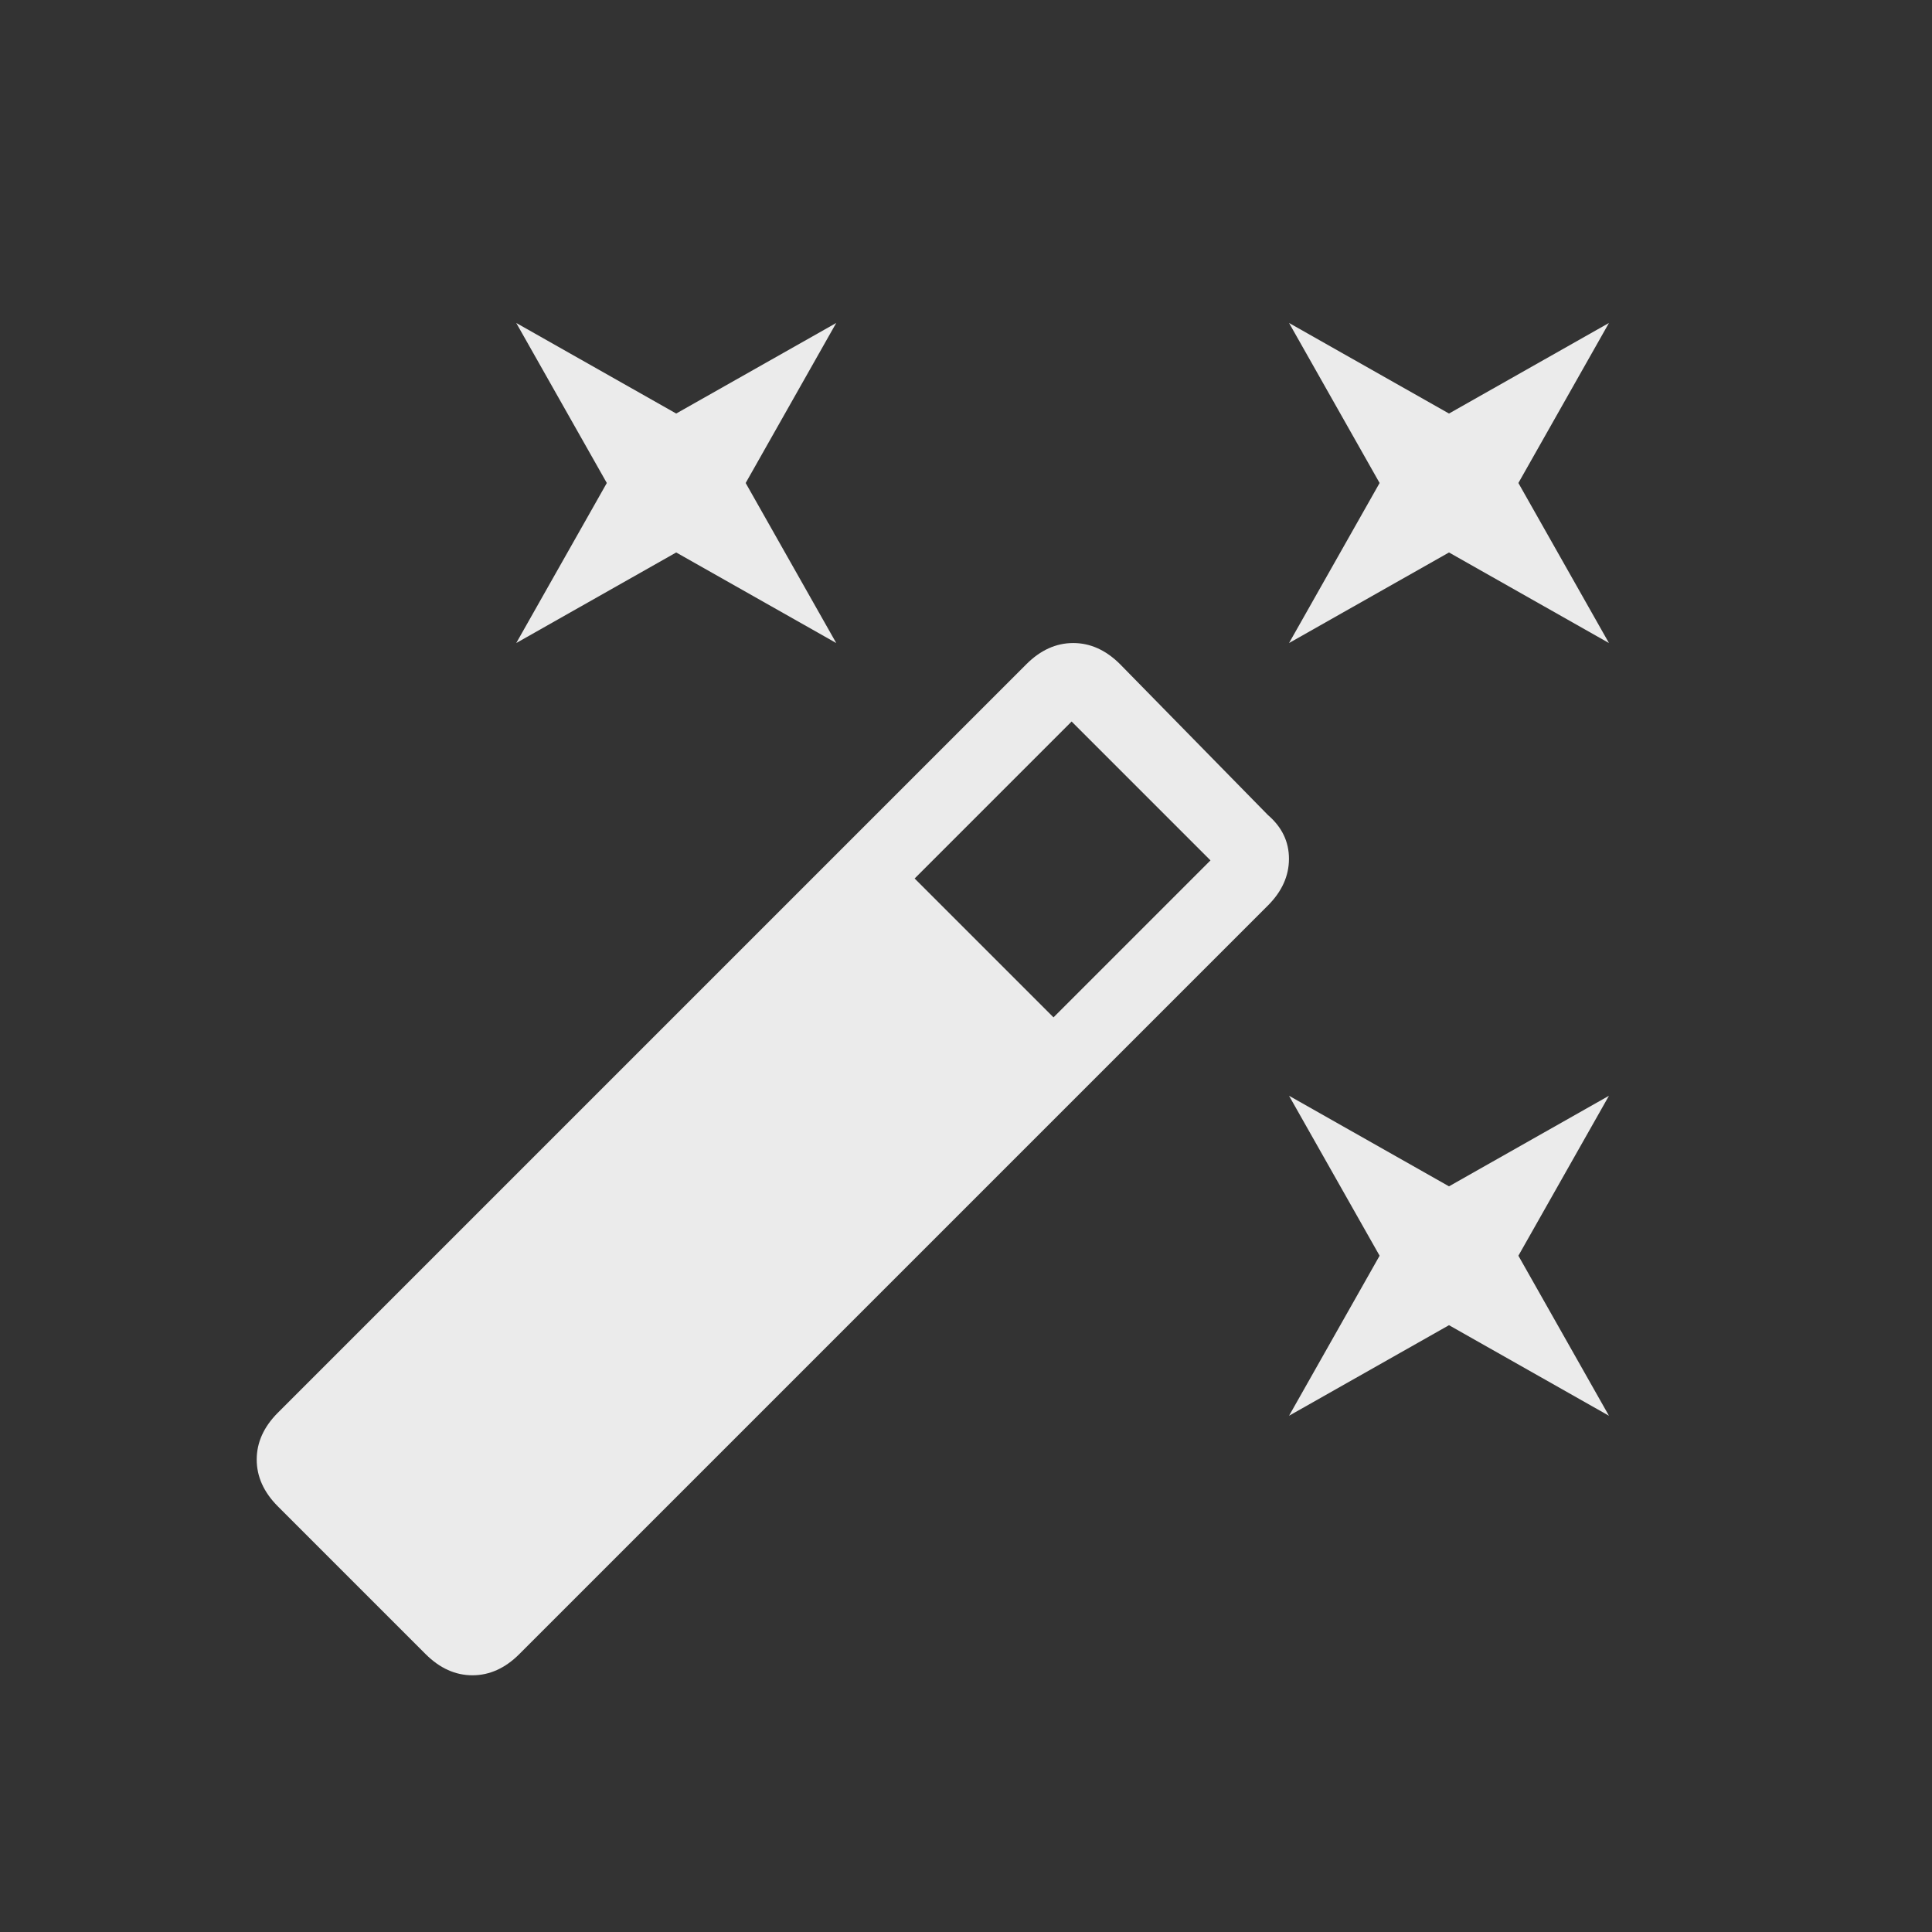 <!-- Generated by IcoMoon.io -->
<svg version="1.1" xmlns="http://www.w3.org/2000/svg" width="24" height="24" viewBox="0 0 24 24">
<rect x="0" y="0" width="24" height="24" fill="#333333" stroke="none"/>
<title>auto_fix_high</title>
<path fill="#ebebeb" d="M8.4 6.863l1.988 1.125-1.125-1.988 1.125-1.988-1.988 1.125-1.987-1.125 1.125 1.988-1.125 1.988zM18 14.737l-1.987-1.125 1.125 1.987-1.125 1.988 1.987-1.125 1.987 1.125-1.125-1.988 1.125-1.987zM19.987 4.012l-1.987 1.125-1.987-1.125 1.125 1.988-1.125 1.988 1.987-1.125 1.987 1.125-1.125-1.988zM13.913 8.25q-0.263-0.262-0.581-0.262t-0.581 0.262l-9.3 9.3q-0.262 0.263-0.262 0.581t0.262 0.581l1.837 1.837q0.263 0.262 0.581 0.262t0.581-0.262l9.3-9.3q0.262-0.262 0.262-0.581t-0.262-0.544l-1.838-1.875zM13.087 12.638l-1.725-1.725 1.95-1.95 1.725 1.725-1.95 1.95z"></path>
</svg>
